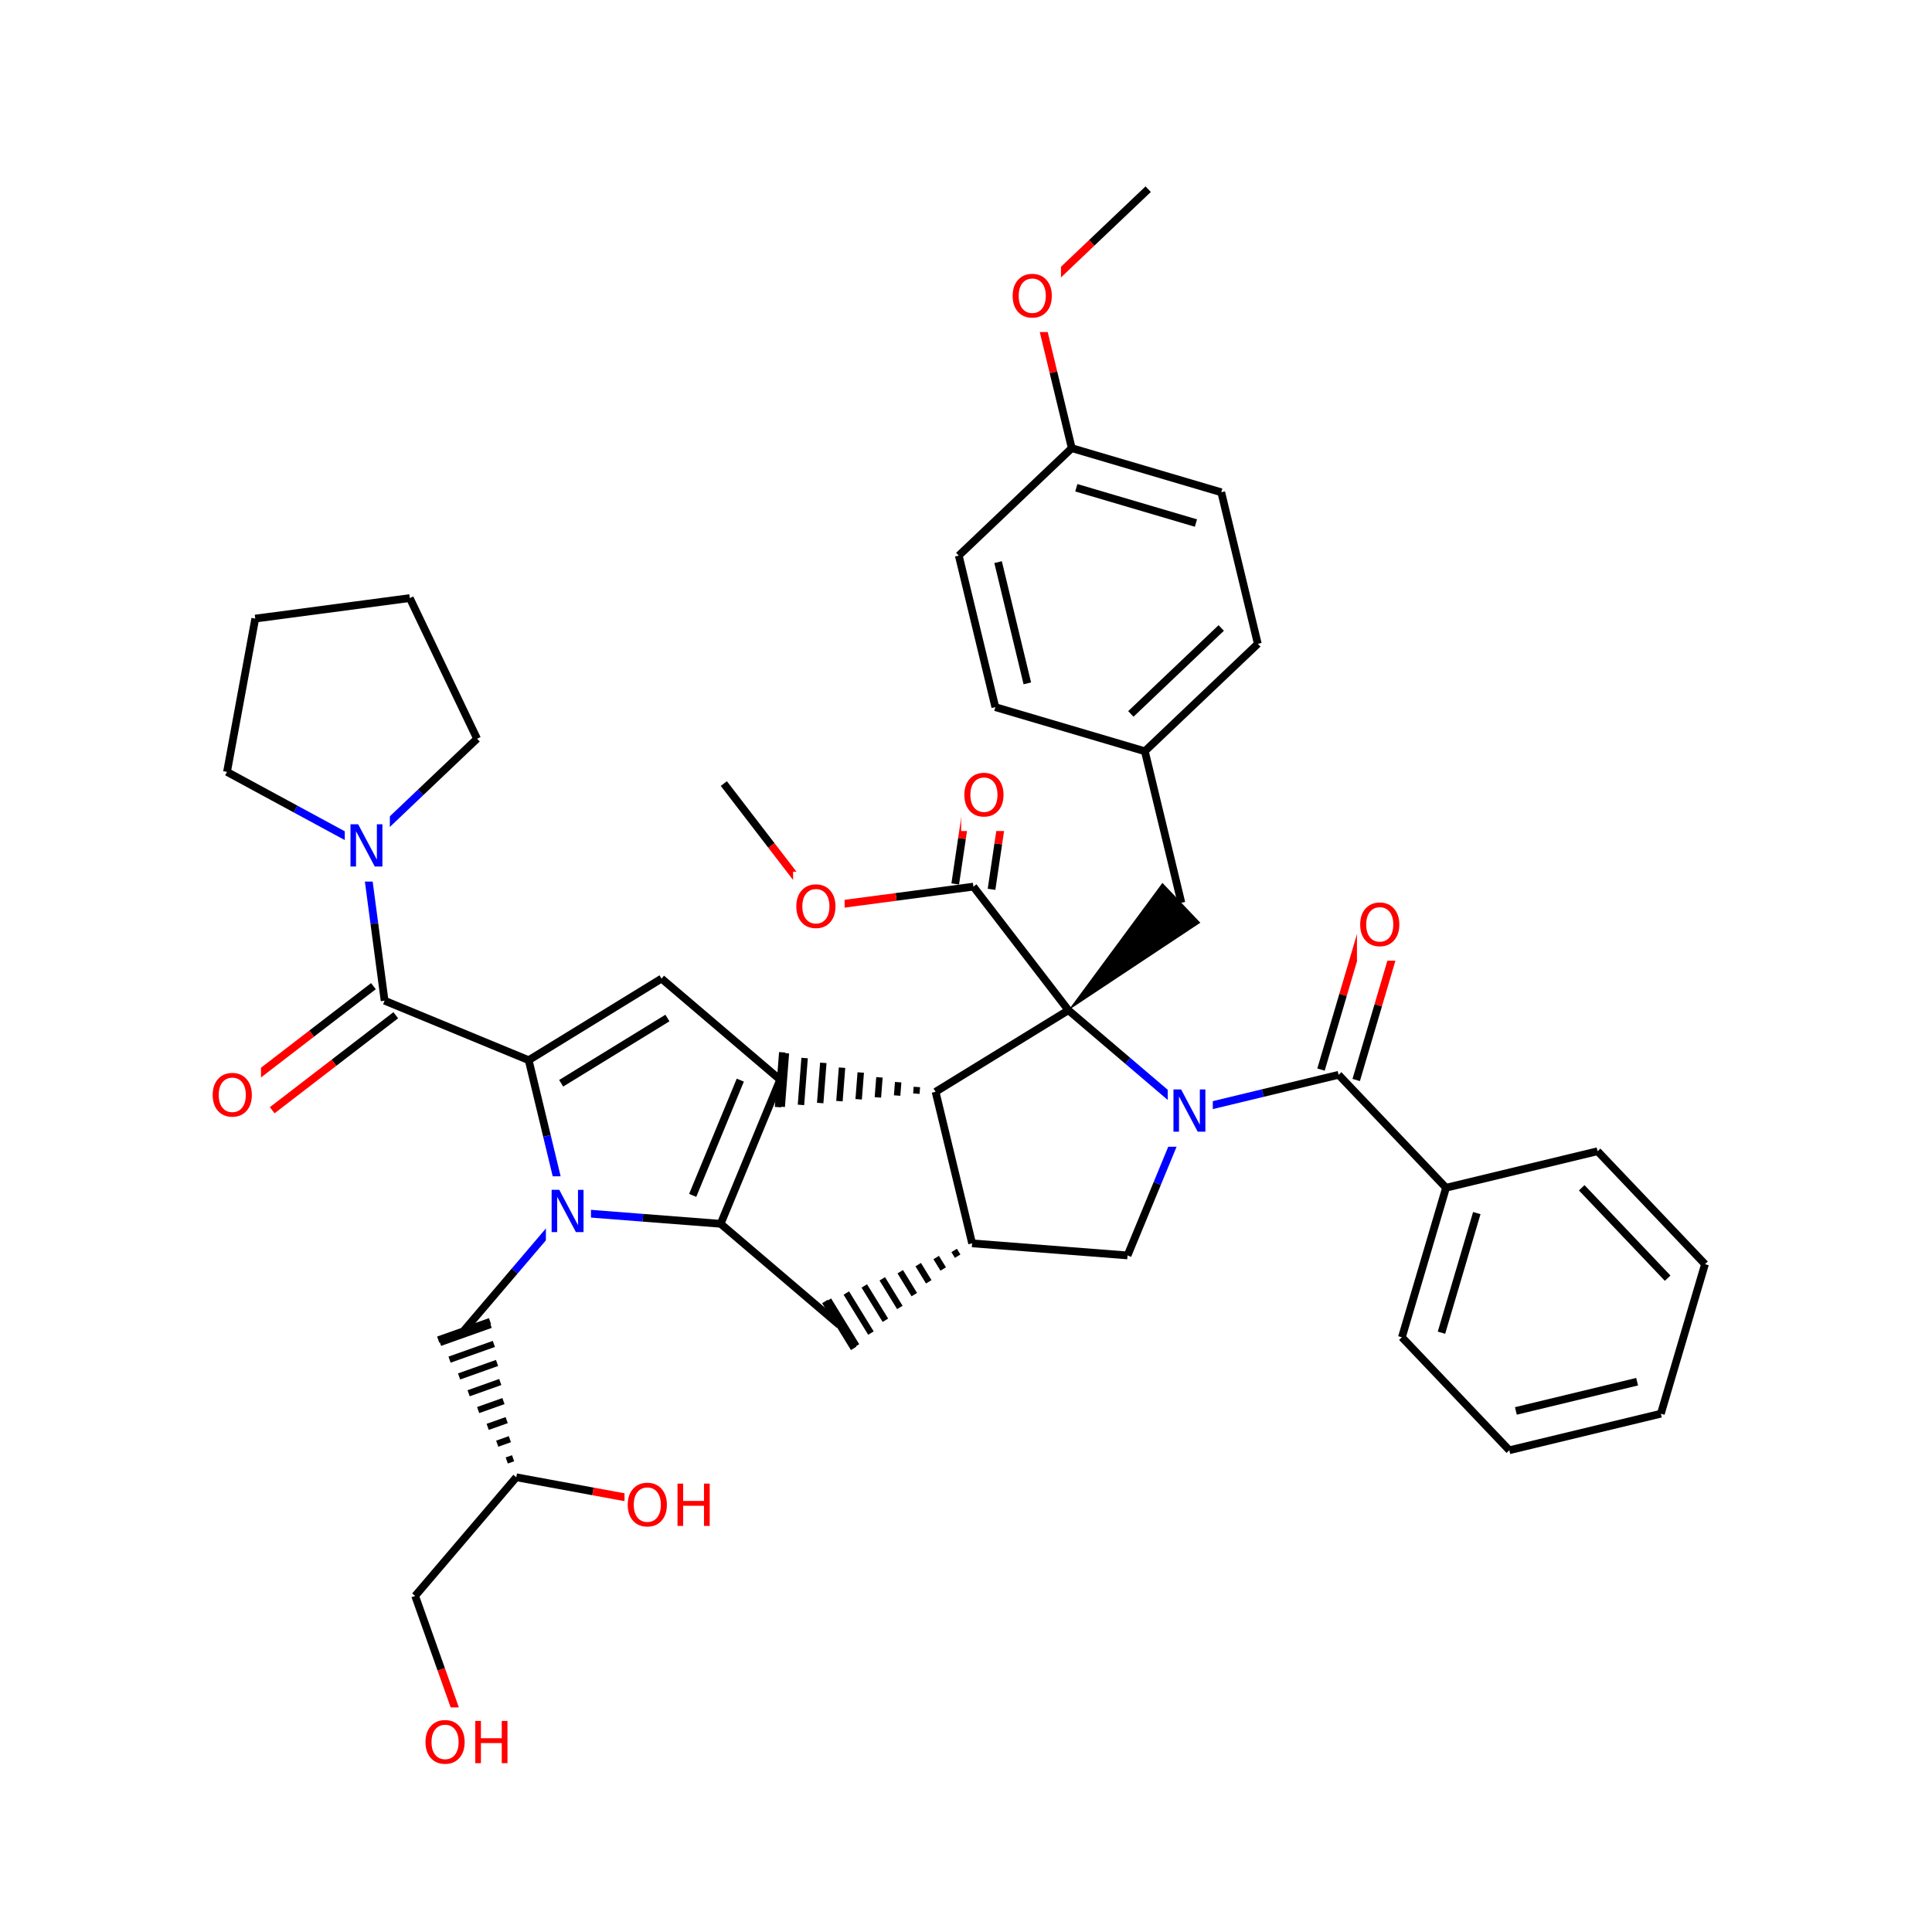 <svg xmlns="http://www.w3.org/2000/svg" xmlns:xlink="http://www.w3.org/1999/xlink" width="300pt" height="300pt" viewBox="0 0 300 300"><defs><symbol overflow="visible"><path d="M.453 1.594v-7.938h4.5v7.938zm.5-.5h3.5v-6.938h-3.5zm0 0"/></symbol><symbol overflow="visible" id="a"><path d="M3.547-5.953c-.65 0-1.164.242-1.547.72-.375.48-.563 1.13-.563 1.952 0 .835.188 1.49.563 1.967.383.48.898.72 1.547.72.644 0 1.156-.24 1.53-.72.376-.476.564-1.132.564-1.968 0-.822-.187-1.474-.562-1.954-.375-.477-.887-.72-1.53-.72zm0-.734c.914 0 1.648.312 2.203.937.55.617.828 1.438.828 2.47 0 1.042-.277 1.87-.828 2.483-.555.617-1.29.922-2.203.922-.93 0-1.668-.305-2.22-.922C.774-1.41.5-2.237.5-3.28c0-1.033.273-1.853.828-2.47.55-.625 1.29-.938 2.22-.938zm0 0"/></symbol><symbol overflow="visible" id="b"><path d="M.89-6.563H2.08l2.906 5.485v-5.484h.86V0H4.656L1.75-5.484V0H.89zm0 0"/></symbol><symbol overflow="visible" id="c"><path d="M.89-6.563h.876v2.688H5v-2.688h.89V0H5v-3.125H1.766V0H.89zm0 0"/></symbol></defs><g><path fill="#fff" d="M0 0h300v300H0z"/><path d="M178.29 29.375l-8.774 8.34" stroke-width="1.2" stroke="#000" stroke-miterlimit="10" fill="none"/><path d="M169.516 37.715l-8.77 8.344M160.746 46.06l2.836 11.764" stroke-width="1.2" stroke="#f00" stroke-miterlimit="10" fill="none"/><path d="M163.582 57.824l2.84 11.766" stroke-width="1.2" stroke="#000" stroke-miterlimit="10" fill="none"/><path d="M156.746 40.56h8v11h-8zm0 0" fill="#fff"/><use xlink:href="#a" x="156.746" y="49.222" fill="#f00"/><path d="M166.422 69.59l23.215 6.85M167.13 75.738l18.573 5.48M148.88 86.27l17.542-16.68M189.637 76.44l5.675 23.533M195.313 99.973l-17.543 16.68M189.633 97.512l-14.035 13.347M177.77 116.652l-23.215-6.85M177.77 116.652l5.675 23.532M154.555 109.8l-5.676-23.53M159.523 106.113l-4.54-18.824" stroke-width="1.2" stroke="#000" stroke-miterlimit="10" fill="none"/><path d="M165.902 156.867l20.485-13.586-5.887-6.19zm0 0"/><path d="M165.902 156.867l-20.625 12.668M165.902 156.867l-14.754-19.19" stroke-width="1.2" stroke="#000" stroke-miterlimit="10" fill="none"/><path d="M184.324 172.566l-9.21-7.847" stroke-width="1.2" stroke="#00f" stroke-miterlimit="10" fill="none"/><path d="M175.113 164.72l-9.21-7.853M145.277 169.535l5.672 23.53" stroke-width="1.2" stroke="#000" stroke-miterlimit="10" fill="none"/><path d="M145.277 169.535m-2.906-.75l-.08 1.04m-2.825-1.786l-.16 2.077m-2.746-2.828l-.244 3.116m-2.66-3.867l-.324 4.16m-2.582-4.907l-.402 5.195m-2.504-5.945l-.485 6.238m-2.42-6.987l-.565 7.277m-2.34-8.023l-.648 8.316m.086-8.46l-.66 8.515M150.95 193.066m-2.79 1.102l.547.89m-3.336.212l1.09 1.777m-3.882-.676l1.637 2.67m-4.426-1.567l2.183 3.554M137 198.574l2.727 4.446m-5.52-3.34l3.277 5.328m-6.066-4.227l3.82 6.22m-6.61-5.117l4.364 7.105m-4.906-6.894l4.473 7.28" stroke="#000" stroke-miterlimit="10" fill="none"/><path d="M150.95 193.066l24.136 1.875M130.324 205.734l-18.422-15.703M111.902 190.03l9.24-22.37M107.56 185.62l7.393-17.897" stroke-width="1.2" stroke="#000" stroke-miterlimit="10" fill="none"/><path d="M87.766 188.156l12.066.938" stroke-width="1.2" stroke="#00f" stroke-miterlimit="10" fill="none"/><path d="M99.832 189.094l12.07.937M121.14 167.66l-18.42-15.703M102.72 151.957l-20.626 12.668M103.637 158.078l-16.5 10.133M82.094 164.625l2.836 11.766" stroke-width="1.2" stroke="#000" stroke-miterlimit="10" fill="none"/><path d="M84.93 176.39l2.836 11.766" stroke-width="1.2" stroke="#00f" stroke-miterlimit="10" fill="none"/><path d="M82.094 164.625l-22.375-9.238" stroke-width="1.2" stroke="#000" stroke-miterlimit="10" fill="none"/><path d="M87.766 188.156l-7.852 9.215" stroke-width="1.2" stroke="#00f" stroke-miterlimit="10" fill="none"/><path d="M79.914 197.37l-7.848 9.212" stroke-width="1.2" stroke="#000" stroke-miterlimit="10" fill="none"/><path d="M84.766 182.656h7v11h-7zm0 0" fill="#fff"/><use xlink:href="#b" x="84.766" y="191.319" fill="#00f"/><path d="M80.168 229.39m-.496-2.956l-.984.347m.484-3.307l-1.965.7m1.47-3.657l-2.95 1.047m2.45-4.004l-3.93 1.393m3.433-4.355l-4.914 1.746m4.414-4.703l-5.895 2.094m5.4-5.05l-6.88 2.44m6.382-5.4l-7.863 2.792m7.766-3.364l-8.05 2.86" stroke="#000" stroke-miterlimit="10" fill="none"/><path d="M80.168 229.39l-15.703 18.423M80.168 229.39l11.902 2.196" stroke-width="1.2" stroke="#000" stroke-miterlimit="10" fill="none"/><path d="M92.07 231.586l11.903 2.19" stroke-width="1.2" stroke="#f00" stroke-miterlimit="10" fill="none"/><path d="M64.465 247.813l4.05 11.406" stroke-width="1.2" stroke="#000" stroke-miterlimit="10" fill="none"/><path d="M68.516 259.22l4.054 11.405" stroke-width="1.2" stroke="#f00" stroke-miterlimit="10" fill="none"/><path d="M65.57 265.125h15v11h-15zm0 0" fill="#fff"/><g fill="#f00"><use xlink:href="#a" x="65.57" y="273.788"/><use xlink:href="#c" x="72.912" y="273.788"/></g><path d="M96.973 228.277h15v11h-15zm0 0" fill="#fff"/><g fill="#f00"><use xlink:href="#a" x="96.973" y="236.94"/><use xlink:href="#c" x="104.314" y="236.94"/></g><path d="M57.984 153.13l-9.597 7.374" stroke-width="1.2" stroke="#000" stroke-miterlimit="10" fill="none"/><path d="M48.387 160.504l-9.594 7.38" stroke-width="1.2" stroke="#f00" stroke-miterlimit="10" fill="none"/><path d="M61.453 157.645l-9.594 7.375" stroke-width="1.2" stroke="#000" stroke-miterlimit="10" fill="none"/><path d="M51.86 165.02l-9.594 7.378" stroke-width="1.2" stroke="#f00" stroke-miterlimit="10" fill="none"/><path d="M59.72 155.387l-1.595-12" stroke-width="1.2" stroke="#000" stroke-miterlimit="10" fill="none"/><path d="M58.125 143.387l-1.59-11.996" stroke-width="1.2" stroke="#00f" stroke-miterlimit="10" fill="none"/><path d="M32.527 164.64h8v11h-8zm0 0" fill="#fff"/><use xlink:href="#a" x="32.527" y="173.304" fill="#f00"/><path d="M56.535 131.39l-10.644-5.765" stroke-width="1.2" stroke="#00f" stroke-miterlimit="10" fill="none"/><path d="M45.89 125.625l-10.64-5.766M74.078 114.707l-8.773 8.34" stroke-width="1.2" stroke="#000" stroke-miterlimit="10" fill="none"/><path d="M65.305 123.047l-8.77 8.344" stroke-width="1.2" stroke="#00f" stroke-miterlimit="10" fill="none"/><path d="M53.535 125.89h7v11h-7zm0 0" fill="#fff"/><use xlink:href="#b" x="53.535" y="134.554" fill="#00f"/><path d="M35.25 119.86l4.387-23.805M39.637 96.055l23.996-3.184M63.633 92.87l10.445 21.837M175.086 194.94l4.617-11.186" stroke-width="1.2" stroke="#000" stroke-miterlimit="10" fill="none"/><path d="M179.703 183.754l4.62-11.188M184.324 172.566l11.766-2.836" stroke-width="1.2" stroke="#00f" stroke-miterlimit="10" fill="none"/><path d="M196.09 169.73l11.765-2.835" stroke-width="1.2" stroke="#000" stroke-miterlimit="10" fill="none"/><path d="M181.324 167.066h7v11h-7zm0 0" fill="#fff"/><use xlink:href="#b" x="181.324" y="175.729" fill="#00f"/><path d="M210.59 167.7l3.426-11.61" stroke-width="1.2" stroke="#000" stroke-miterlimit="10" fill="none"/><path d="M214.016 156.09l3.425-11.606" stroke-width="1.2" stroke="#f00" stroke-miterlimit="10" fill="none"/><path d="M205.125 166.086l3.426-11.606" stroke-width="1.2" stroke="#000" stroke-miterlimit="10" fill="none"/><path d="M208.55 154.48l3.427-11.61" stroke-width="1.2" stroke="#f00" stroke-miterlimit="10" fill="none"/><path d="M207.855 166.895l16.684 17.54" stroke-width="1.2" stroke="#000" stroke-miterlimit="10" fill="none"/><path d="M210.707 138.176h8v11h-8zm0 0" fill="#fff"/><use xlink:href="#a" x="210.707" y="146.839" fill="#f00"/><path d="M224.54 184.434l-6.852 23.218M229.316 188.367l-5.484 18.574M248.07 178.762l-23.53 5.672M217.688 207.652l16.68 17.543M234.367 225.195l23.53-5.675M235.383 219.09l18.828-4.54M257.898 219.52l6.852-23.22M264.75 196.3l-16.68-17.538M258.953 198.473L245.61 184.44M153.965 138.094l1.047-7.07" stroke-width="1.2" stroke="#000" stroke-miterlimit="10" fill="none"/><path d="M155.012 131.023l1.05-7.066" stroke-width="1.2" stroke="#f00" stroke-miterlimit="10" fill="none"/><path d="M148.328 137.258l1.05-7.07" stroke-width="1.2" stroke="#000" stroke-miterlimit="10" fill="none"/><path d="M149.38 130.188l1.046-7.067" stroke-width="1.2" stroke="#f00" stroke-miterlimit="10" fill="none"/><path d="M151.148 137.676l-12 1.594" stroke-width="1.2" stroke="#000" stroke-miterlimit="10" fill="none"/><path d="M139.148 139.27l-11.996 1.59" stroke-width="1.2" stroke="#f00" stroke-miterlimit="10" fill="none"/><path d="M149.246 118.04h8v11h-8zm0 0" fill="#fff"/><use xlink:href="#a" x="149.246" y="126.702" fill="#f00"/><path d="M127.152 140.86l-7.38-9.594" stroke-width="1.2" stroke="#f00" stroke-miterlimit="10" fill="none"/><path d="M119.773 131.266l-7.378-9.594" stroke-width="1.2" stroke="#000" stroke-miterlimit="10" fill="none"/><path d="M123.152 135.36h8v11h-8zm0 0" fill="#fff"/><use xlink:href="#a" x="123.152" y="144.022" fill="#f00"/></g></svg>